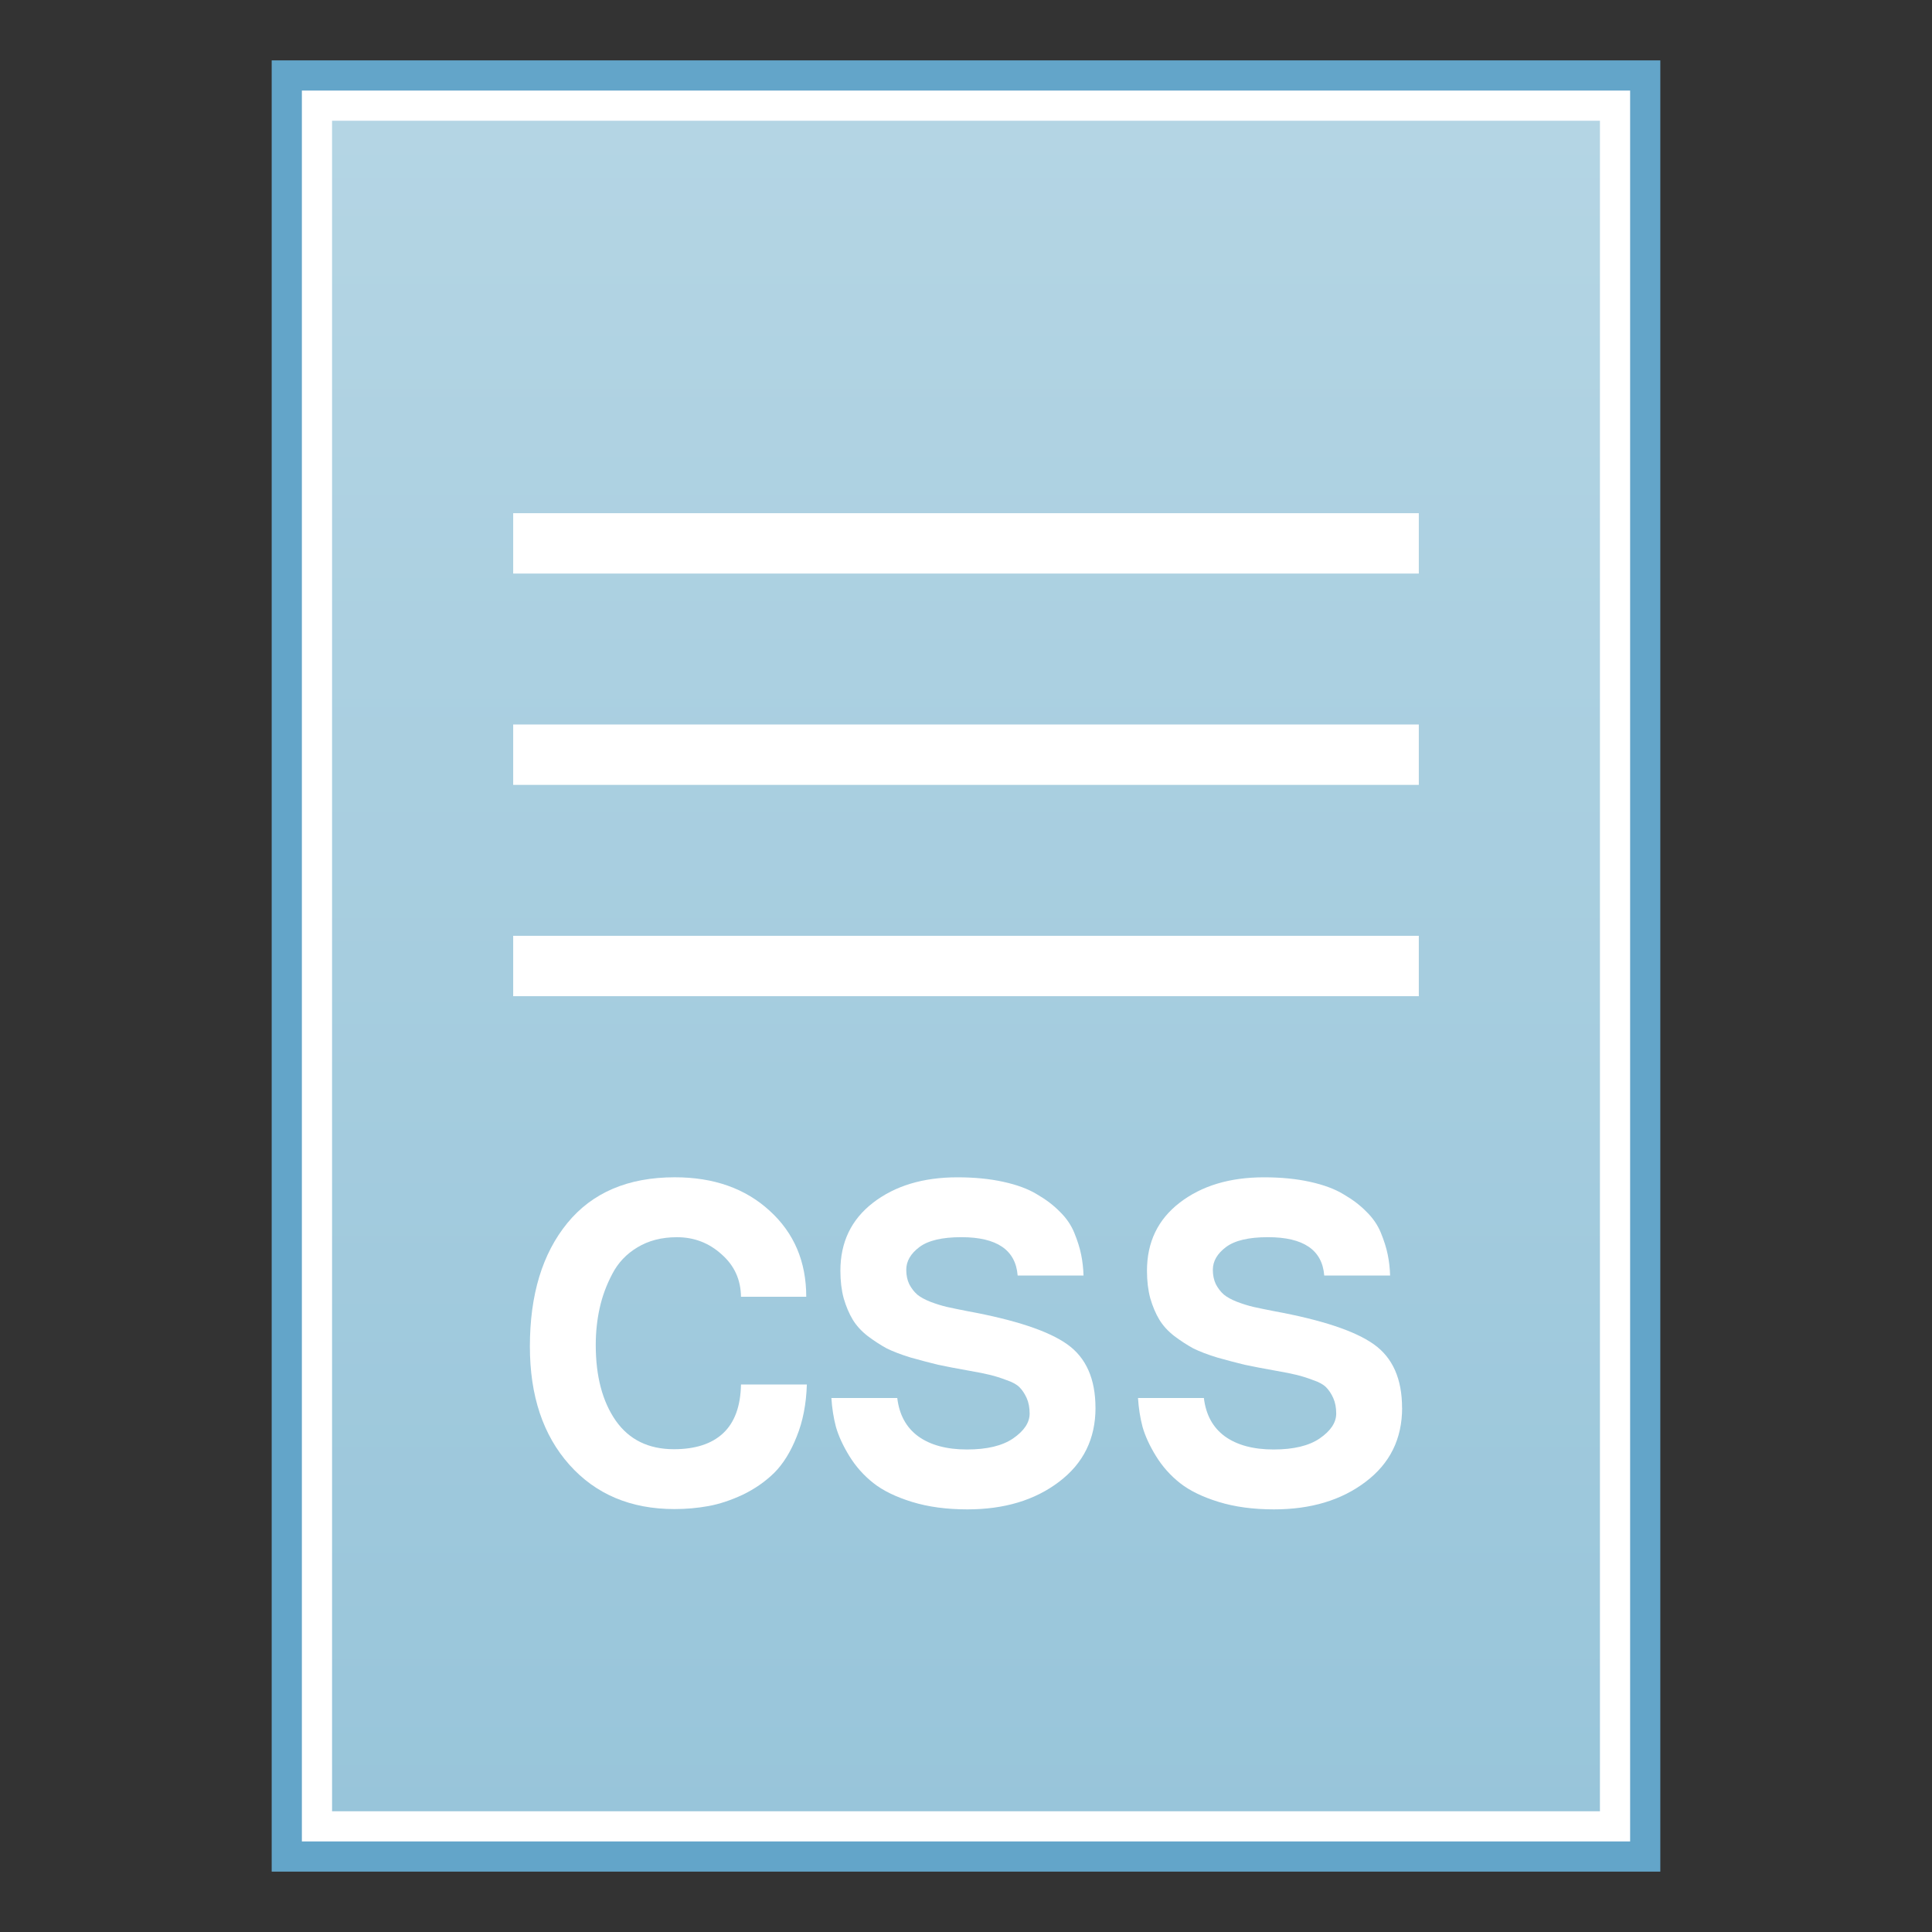 <?xml version="1.0" encoding="UTF-8" standalone="no"?>
<!-- Created with Inkscape (http://www.inkscape.org/) -->

<svg
   xmlns:dc="http://purl.org/dc/elements/1.1/"
   xmlns:cc="http://creativecommons.org/ns#"
   xmlns:rdf="http://www.w3.org/1999/02/22-rdf-syntax-ns#"
   xmlns:svg="http://www.w3.org/2000/svg"
   xmlns="http://www.w3.org/2000/svg"
   xmlns:xlink="http://www.w3.org/1999/xlink"
   xmlns:sodipodi="http://sodipodi.sourceforge.net/DTD/sodipodi-0.dtd"
   xmlns:inkscape="http://www.inkscape.org/namespaces/inkscape"
   width="64"
   height="64"
   viewBox="0 0 64 64"
   id="svg9170"
   version="1.1"
   inkscape:version="0.91 r13725"
   sodipodi:docname="text-css.svg">
  <rect x="0" y="0" width="64" height="64" fill="#333333" stroke="none"/>
  <defs
     id="defs9172">
    <linearGradient
       inkscape:collect="always"
       xlink:href="#linearGradient4132-8"
       id="linearGradient4138-6"
       x1="-29.695"
       y1="44.701"
       x2="-29.695"
       y2="0.915"
       gradientUnits="userSpaceOnUse"
       gradientTransform="matrix(1.215,0,0,1.281,68.565,991.32)" />
    <linearGradient
       inkscape:collect="always"
       id="linearGradient4132-8">
      <stop
         style="stop-color:#98c5da;stop-opacity:1"
         offset="0"
         id="stop4134-65" />
      <stop
         style="stop-color:#b4d5e4;stop-opacity:1"
         offset="1"
         id="stop4136-9" />
    </linearGradient>
  </defs>
  <sodipodi:namedview
     id="base"
     pagecolor="#ffffff"
     bordercolor="#666666"
     borderopacity="1.0"
     inkscape:pageopacity="0.0"
     inkscape:pageshadow="2"
     inkscape:zoom="5.6568544"
     inkscape:cx="34.011699"
     inkscape:cy="29.781297"
     inkscape:document-units="px"
     inkscape:current-layer="layer1"
     showgrid="false"
     units="px"
     inkscape:window-width="1440"
     inkscape:window-height="852"
     inkscape:window-x="0"
     inkscape:window-y="0"
     inkscape:window-maximized="1"
     inkscape:snap-object-midpoints="true"
     inkscape:snap-smooth-nodes="true"
     inkscape:object-nodes="true"
     inkscape:object-paths="true" />
  <g
     inkscape:label="Layer 1"
     inkscape:groupmode="layer"
     id="layer1"
     transform="translate(0,-988.362)">
    <rect
       style="fill:#63a5c9;fill-opacity:1;stroke:none"
       id="rect4154-0"
       width="46"
       height="60"
       x="9"
       y="990.362" />
    <rect
       y="991.362"
       x="10"
       height="58"
       width="44"
       id="rect4150-2"
       style="fill:#ffffff;fill-opacity:1;stroke:none" />
    <rect
       style="fill:url(#linearGradient4138-6);fill-opacity:1;stroke:none"
       id="rect3362-9"
       width="42"
       height="56"
       x="11"
       y="992.362" />
    <rect
       style="fill:#ffffff;fill-opacity:1;stroke:none"
       id="rect4140-7"
       width="30"
       height="2"
       x="17"
       y="1005.362" />
    <rect
       y="1012.362"
       x="17"
       height="2"
       width="30"
       id="rect4142-3"
       style="fill:#ffffff;fill-opacity:1;stroke:none" />
    <rect
       style="fill:#ffffff;fill-opacity:1;stroke:none"
       id="rect4144-3"
       width="30"
       height="2"
       x="17"
       y="1019.362" />
    <path
       inkscape:connector-curvature="0"
       d="m 22.324,1036.369 q 1.061,0 1.627,-0.526 0.575,-0.535 0.595,-1.617 l 2.182,0 q -0.03,0.972 -0.337,1.726 -0.298,0.754 -0.744,1.2 -0.446,0.436 -1.041,0.724 -0.595,0.278 -1.141,0.377 -0.546,0.099 -1.121,0.099 -2.172,0 -3.482,-1.468 -1.309,-1.468 -1.309,-3.918 0,-2.569 1.24,-4.087 1.24,-1.518 3.561,-1.518 1.934,0 3.144,1.111 1.21,1.101 1.21,2.847 l -2.162,0 q -0.01,-0.853 -0.645,-1.408 -0.625,-0.565 -1.478,-0.565 -0.754,0 -1.309,0.337 -0.546,0.327 -0.833,0.883 -0.288,0.545 -0.417,1.131 -0.129,0.585 -0.129,1.22 0,1.557 0.665,2.51 0.665,0.942 1.924,0.942 z"
       style="font-style:normal;font-variant:normal;font-weight:bold;font-stretch:normal;font-size:15.115px;line-height:125%;font-family:Loma;-inkscape-font-specification:'Loma Bold';letter-spacing:0px;word-spacing:0px;fill:#ffffff;fill-opacity:1;stroke:none;stroke-width:1px;stroke-linecap:butt;stroke-linejoin:miter;stroke-opacity:1"
       id="path4378-2" />
    <path
       inkscape:connector-curvature="0"
       d="m 36.29,1035 q 0,1.538 -1.21,2.45 -1.2,0.912 -3.035,0.912 -1.032,0 -1.835,-0.248 -0.803,-0.248 -1.28,-0.625 -0.476,-0.377 -0.794,-0.893 -0.317,-0.516 -0.446,-0.972 -0.119,-0.456 -0.149,-0.952 l 2.182,0 q 0.099,0.833 0.694,1.27 0.605,0.436 1.617,0.436 0.992,0 1.528,-0.367 0.546,-0.377 0.546,-0.823 0,-0.297 -0.099,-0.516 -0.099,-0.218 -0.238,-0.357 -0.139,-0.139 -0.436,-0.238 -0.288,-0.109 -0.536,-0.169 -0.238,-0.06 -0.694,-0.139 -0.615,-0.109 -1.032,-0.198 -0.407,-0.099 -0.903,-0.238 -0.486,-0.149 -0.803,-0.307 -0.307,-0.169 -0.625,-0.407 -0.317,-0.248 -0.496,-0.546 -0.179,-0.298 -0.298,-0.704 -0.109,-0.407 -0.109,-0.912 0,-1.418 1.081,-2.252 1.091,-0.843 2.797,-0.843 0.843,0 1.518,0.149 0.684,0.149 1.121,0.417 0.446,0.258 0.754,0.575 0.317,0.308 0.476,0.694 0.159,0.387 0.228,0.724 0.069,0.337 0.079,0.694 l -2.182,0 q -0.099,-1.27 -1.865,-1.27 -0.952,0 -1.389,0.327 -0.436,0.327 -0.436,0.754 0,0.268 0.099,0.476 0.109,0.208 0.268,0.347 0.159,0.129 0.436,0.238 0.288,0.109 0.546,0.169 0.268,0.06 0.674,0.139 2.381,0.436 3.313,1.101 0.932,0.664 0.932,2.103 z"
       style="font-style:normal;font-variant:normal;font-weight:bold;font-stretch:normal;font-size:15.115px;line-height:125%;font-family:Loma;-inkscape-font-specification:'Loma Bold';letter-spacing:0px;word-spacing:0px;fill:#ffffff;fill-opacity:1;stroke:none;stroke-width:1px;stroke-linecap:butt;stroke-linejoin:miter;stroke-opacity:1"
       id="path4380-3" />
    <path
       inkscape:connector-curvature="0"
       d="m 46.447,1035 q 0,1.538 -1.21,2.45 -1.2,0.912 -3.035,0.912 -1.032,0 -1.835,-0.248 -0.803,-0.248 -1.28,-0.625 -0.476,-0.377 -0.794,-0.893 -0.317,-0.516 -0.446,-0.972 -0.119,-0.456 -0.149,-0.952 l 2.182,0 q 0.099,0.833 0.694,1.27 0.605,0.436 1.617,0.436 0.992,0 1.527,-0.367 0.546,-0.377 0.546,-0.823 0,-0.297 -0.099,-0.516 -0.099,-0.218 -0.238,-0.357 -0.139,-0.139 -0.436,-0.238 -0.288,-0.109 -0.536,-0.169 -0.238,-0.06 -0.694,-0.139 -0.615,-0.109 -1.032,-0.198 -0.407,-0.099 -0.903,-0.238 -0.486,-0.149 -0.803,-0.307 -0.307,-0.169 -0.625,-0.407 -0.317,-0.248 -0.496,-0.546 -0.179,-0.298 -0.298,-0.704 -0.109,-0.407 -0.109,-0.912 0,-1.418 1.081,-2.252 1.091,-0.843 2.797,-0.843 0.843,0 1.518,0.149 0.684,0.149 1.121,0.417 0.446,0.258 0.754,0.575 0.317,0.308 0.476,0.694 0.159,0.387 0.228,0.724 0.069,0.337 0.079,0.694 l -2.182,0 q -0.099,-1.27 -1.865,-1.27 -0.952,0 -1.389,0.327 -0.436,0.327 -0.436,0.754 0,0.268 0.099,0.476 0.109,0.208 0.268,0.347 0.159,0.129 0.436,0.238 0.288,0.109 0.546,0.169 0.268,0.06 0.674,0.139 2.381,0.436 3.313,1.101 0.932,0.664 0.932,2.103 z"
       style="font-style:normal;font-variant:normal;font-weight:bold;font-stretch:normal;font-size:15.115px;line-height:125%;font-family:Loma;-inkscape-font-specification:'Loma Bold';letter-spacing:0px;word-spacing:0px;fill:#ffffff;fill-opacity:1;stroke:none;stroke-width:1px;stroke-linecap:butt;stroke-linejoin:miter;stroke-opacity:1"
       id="path4382-0" />
  </g>
</svg>
